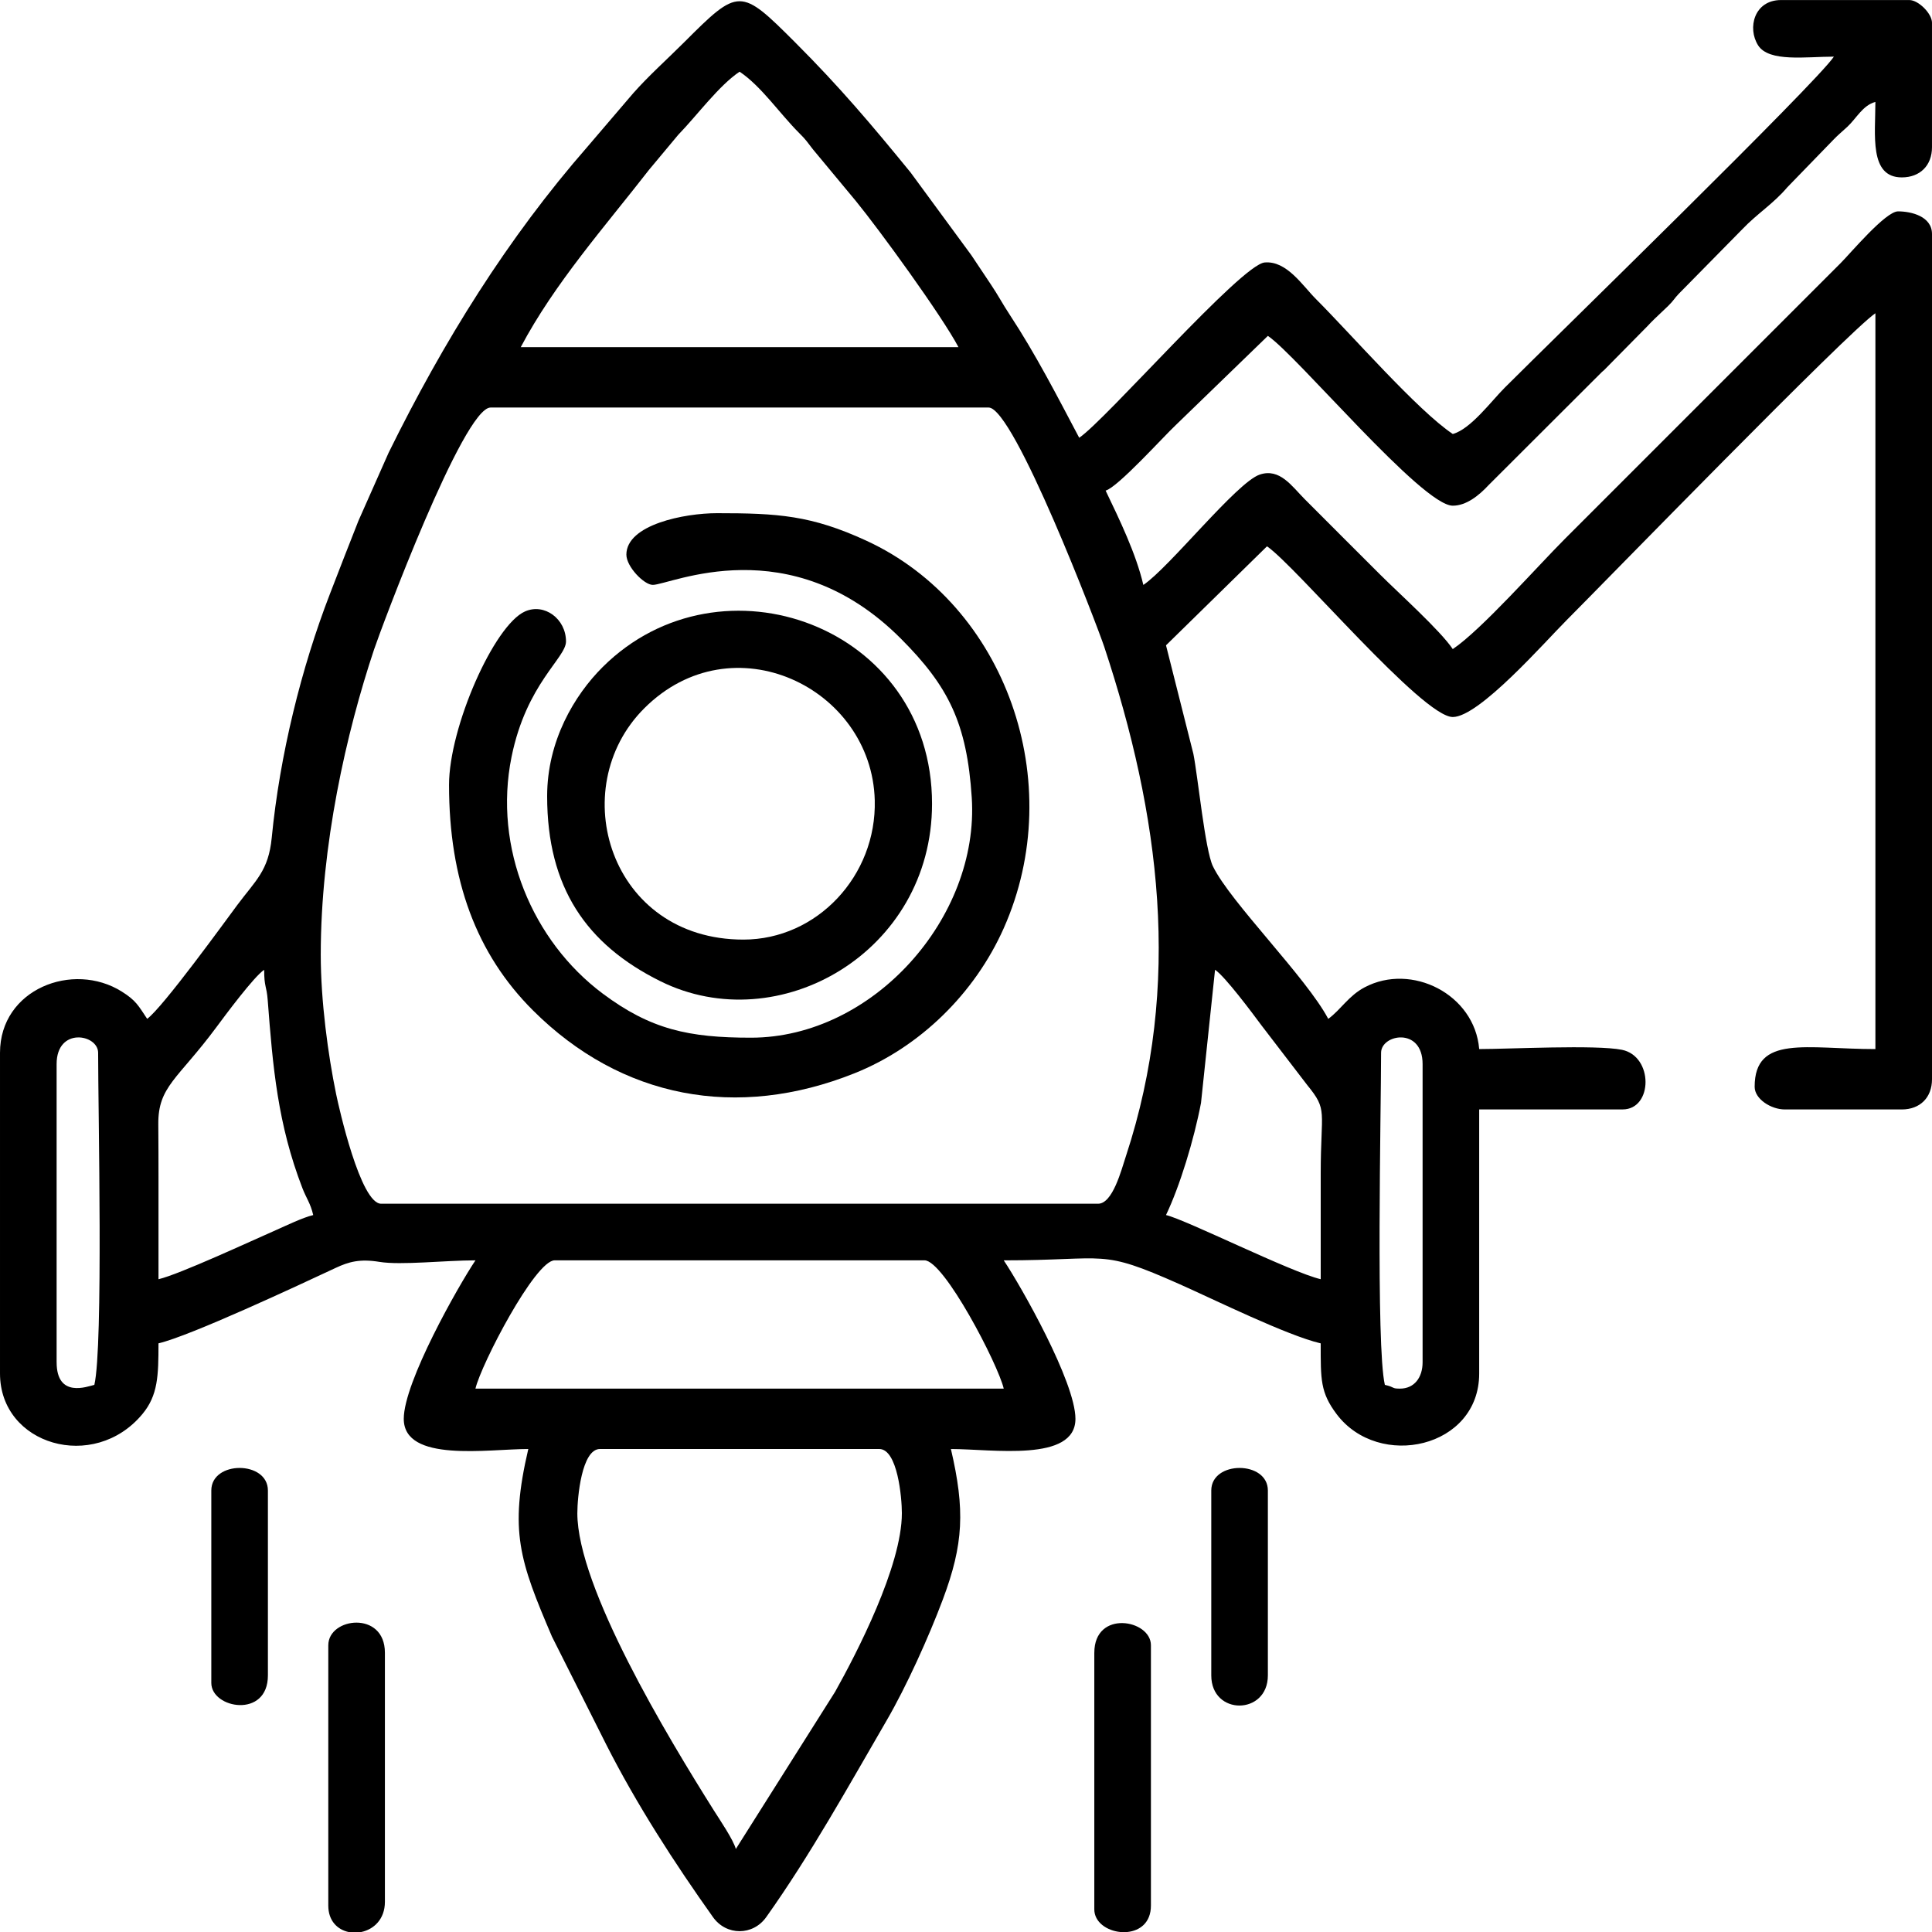 <svg clip-rule="evenodd" fill-rule="evenodd" height="135.45mm" image-rendering="optimizeQuality" shape-rendering="geometricPrecision" text-rendering="geometricPrecision" viewBox="0 0 1326.83 1326.83" width="135.45mm" xmlns="http://www.w3.org/2000/svg"><path d="m396.5 1039.18c0-10.61 2.94-44.06 15.55-44.06h191.77c12.61 0 15.55 33.44 15.55 44.06 0 36.43-31.21 96.52-45.82 122.63l-68.21 108.01c-1.69-6.33-10.93-19.89-15.05-26.42-31.96-50.76-93.8-153.28-93.8-204.22zm-15.55-173.63h253.96c13.42 0 50.54 71.47 54.42 88.11h-362.81c3.88-16.64 41-88.11 54.42-88.11zm580.49 88.11c-5.94 0-3.01-.88-10.37-2.59-6.19-26.55-2.59-188.11-2.59-228.05 0-12.79 28.51-17.9 28.51 7.77v204.73c0 10.47-5.64 18.14-15.55 18.14zm-922.56-18.14v-204.73c0-25.68 28.51-20.56 28.51-7.77 0 39.94 3.59 201.5-2.59 228.05-4.73 1.13-25.91 9.4-25.91-15.55zm795.58-269.51c6.95 4.65 25.69 29.84 31.84 38.13l31.49 41.07c14.32 17.54 9.23 16.94 9.23 60.74v72.56c-20.35-4.74-92.45-40.84-106.25-44.06 9.45-19.7 19.25-51.78 24.04-77.02l9.64-91.42zm-725.61 212.5c0-23.32 0-46.65 0-69.97 0-12.15-.03-24.27-.13-36.41-.23-26.06 13.3-30.84 39.75-66.5 6.36-8.57 25.87-34.87 32.95-39.61 0 12.08 1.68 10.87 2.44 20.88 3.51 46.1 6.87 85.13 23.82 129.07 2.69 6.98 5.52 10.29 7.43 18.49-7.11 1.66-18.81 7.35-25.84 10.44-16.74 7.34-66.1 30.28-80.41 33.62zm111.43-222.87c0-75.08 17.54-152.47 36.61-209.58 4.58-13.71 61.34-166.18 80.01-166.18h342.07c17.44 0 75.03 151.14 79.36 164.24 38.13 115.23 53.79 231.74 14.92 349.86-3.17 9.63-9.1 32.7-19.13 32.7h-492.38c-14.16 0-28.98-65.95-30.91-75.34-5.56-27.05-10.55-63.92-10.55-95.7zm287.65-606.4c14.88 9.97 27.55 28.78 40.86 42.07 5.15 5.14 4.99 5.49 9.49 11.24l29.4 35.39c16.26 19.84 59.13 78.87 70.56 100.47h-300.61c23.21-43.86 57.82-82.82 88.11-121.8l20.04-24.02c13.01-13.4 27.87-33.79 42.16-43.36zm-406.86 650.46c-6.01-8.98-7.59-12.57-17.51-18.77-33.48-20.95-83.56-1.69-83.56 42.09v220.27c0 49.15 64.51 67.95 97.8 27.84 10.69-12.88 11.04-26.27 11.04-48.57 21.85-5.09 96.28-39.93 121.78-51.85 8.84-4.13 16.44-6.31 30-4.09 14.76 2.41 45.24-1.06 65.91-1.06-11.81 17.63-49.24 83.6-49.24 108.84 0 30.29 57.85 20.73 85.52 20.73-13.16 56.49-6.05 76.64 16.27 128.86l37.28 74.15c20.76 40.93 46.77 81.18 73.29 118.48 9.16 12.88 27.4 12.88 36.56 0 30.37-42.71 56.45-89.89 82.67-135.01 13.55-23.32 28.89-57.18 38.63-83.17 14.24-38.02 15.3-61.43 5.54-103.3 28.36 0 85.52 9.27 85.52-20.73 0-25.25-37.43-91.21-49.24-108.84 72.71 0 65.03-8.41 120.91 16.43 23.93 10.64 73.84 35.24 96.77 40.58 0 24.77-.33 33.65 10.97 48.64 28.95 38.39 97.87 23.32 97.87-27.9v-181.4h98.48c20.9 0 21.29-36.59-.5-40.96-17.84-3.58-77.57-.5-97.97-.5-3.14-37.69-46.47-59.45-78.68-42.4-11.09 5.87-16.33 15.33-24.98 21.67-15.08-28.5-67.25-80.14-79.21-104.78-5.4-11.13-10.32-61.75-13.43-77.27l-18.79-74.5 69.36-67.99c19.77 13.5 106.72 117.23 127.59 117.23 18.12 0 63.01-51.35 78.39-66.73 24.07-24.07 193.34-198.16 211.85-210.56v505.34c-47.4 0-82.93-10.02-82.93 25.91 0 8.4 11.26 15.55 20.73 15.55h80.34c12.54 0 20.73-8.2 20.73-20.73v-580.49c0-12.14-14.22-15.55-23.32-15.55-8.58 0-32.63 28.74-39.52 35.63-13.16 13.16-24.42 24.42-37.58 37.58l-151.6 151.6c-18.99 18.99-57.6 62.74-77.1 75.8-8.57-12.79-37.04-38.34-49.89-51.18-17.91-17.91-33.97-33.88-51.83-51.83-8.79-8.83-17.09-21.5-30.88-16.82-15.83 5.37-62.05 63.82-79.9 75.77-5.01-21.5-16.43-45.01-25.91-64.79 8.36-2.23 40.11-37.49 48.24-45.05l63.19-61.2c19.86 13.3 105.91 116.62 126.98 116.62 9.24 0 17.89-6.88 24.67-14.2l77.81-77.68c.4-.36 1-.83 1.4-1.19l29.6-30.01c3.2-3.37 1.88-2.01 5.12-5.24l7.97-7.58c.38-.37.95-.89 1.33-1.26 4.45-4.47 3.74-4.59 7.25-8.3l43.7-44.41c10.15-10.67 21.36-17.53 30.85-28.75l31.9-32.89c3.23-3.36 5.48-5.06 9.41-8.73 6.32-5.9 10.53-14.72 19.23-17.05 0 22.56-4.38 51.83 18.14 51.83 12.54 0 20.73-8.2 20.73-20.73v-85.52c0-6.24-9.31-15.55-15.55-15.55h-88.11c-18.49 0-23.29 19.26-15.75 31.11 7.45 11.71 32.88 7.76 52.04 7.76-12.26 18.31-191.75 193.04-226.11 227.4-9.15 9.15-23.39 28.48-35.63 31.75-24.35-16.31-69.25-67.96-93.94-92.65-9.24-9.24-20.1-26.49-35.26-25.14-16.14 1.44-109.2 108.23-127.35 120.38-15.2-28.73-29.81-57.25-47.7-84.47-5.18-7.88-7.65-12.88-12.93-20.76-5.12-7.65-8.39-12.52-13.48-20.2l-41.7-56.78c-26.95-33-48.75-58.8-79.2-89.25-37.77-37.77-38.68-37.77-76.45 0-11.64 11.64-24.34 22.93-34.97 35l-31.05 36.33c-55.1 63.03-99.05 133.78-136.81 210.45l-20.7 46.68c-6.66 16.78-12.71 32.43-19.63 50.34-19.58 50.64-34.42 110.68-39.93 167.39-2.21 22.72-11.02 29.21-23.72 46.25-8.54 11.47-50.97 70.14-61.84 78.1z"/><path d="m430.18 380.95c0 8.18 12.11 20.73 18.14 20.73 11.88 0 94.17-39.49 170.39 36.93 32.6 32.68 45.33 57.92 48.66 109.14 5.35 82.31-67.69 164.9-151.67 164.9-42.66 0-68.83-5.63-101.84-30.33-48.08-35.98-75.25-99.96-62.54-162.55 10.21-50.28 37.39-67.89 37.39-79.23 0-15.57-14.87-26.51-28.14-20.62-21.3 9.45-52.19 79.61-52.19 119.1 0 65.36 18.76 116.1 57.63 154.87 60.8 60.64 140.3 75.38 220.79 43.22 45.2-18.06 82.7-55.09 102.52-99.61 44.67-100.35 1.28-221.98-94.14-266.08-38.11-17.61-61.11-18.98-102.81-18.98-22.27 0-62.2 7.82-62.2 28.51z"/><path d="m510.52 645.28c-91.67 0-123.07-103.84-68.1-158.81 60.53-60.53 156.34-14.24 158.33 63.14 1.33 51.8-39.57 95.67-90.23 95.67zm-134.76-98.48c0 62.7 26.95 101.82 77.7 127.03 81.28 40.37 186.63-19.89 186.63-121.85 0-122.21-145.07-174.48-226.12-93.96-19.57 19.45-38.21 50.89-38.21 88.77z"/><path d="m751.53 1135.06v176.22c0 8.84 8.69 14.66 17.85 15.55h4.82c8.53-.85 16.21-6.36 16.21-18.14v-178.81c0-17.66-38.87-24.6-38.87 5.18z"/><path d="m225.46 1129.88v178.81c0 10.52 6.34 16.51 13.91 18.14h8.76c8.53-1.78 16.21-8.76 16.21-20.73v-171.04c0-29.13-38.87-24.33-38.87-5.18z"/><path d="m145.12 1023.63v132.16c0 17.66 38.87 24.6 38.87-5.18v-126.98c0-20.66-38.87-20.66-38.87 0z"/><path d="m831.86 1023.63v126.98c0 27.77 38.87 27.43 38.87 0v-126.98c0-20.66-38.87-20.66-38.87 0z"/></svg>